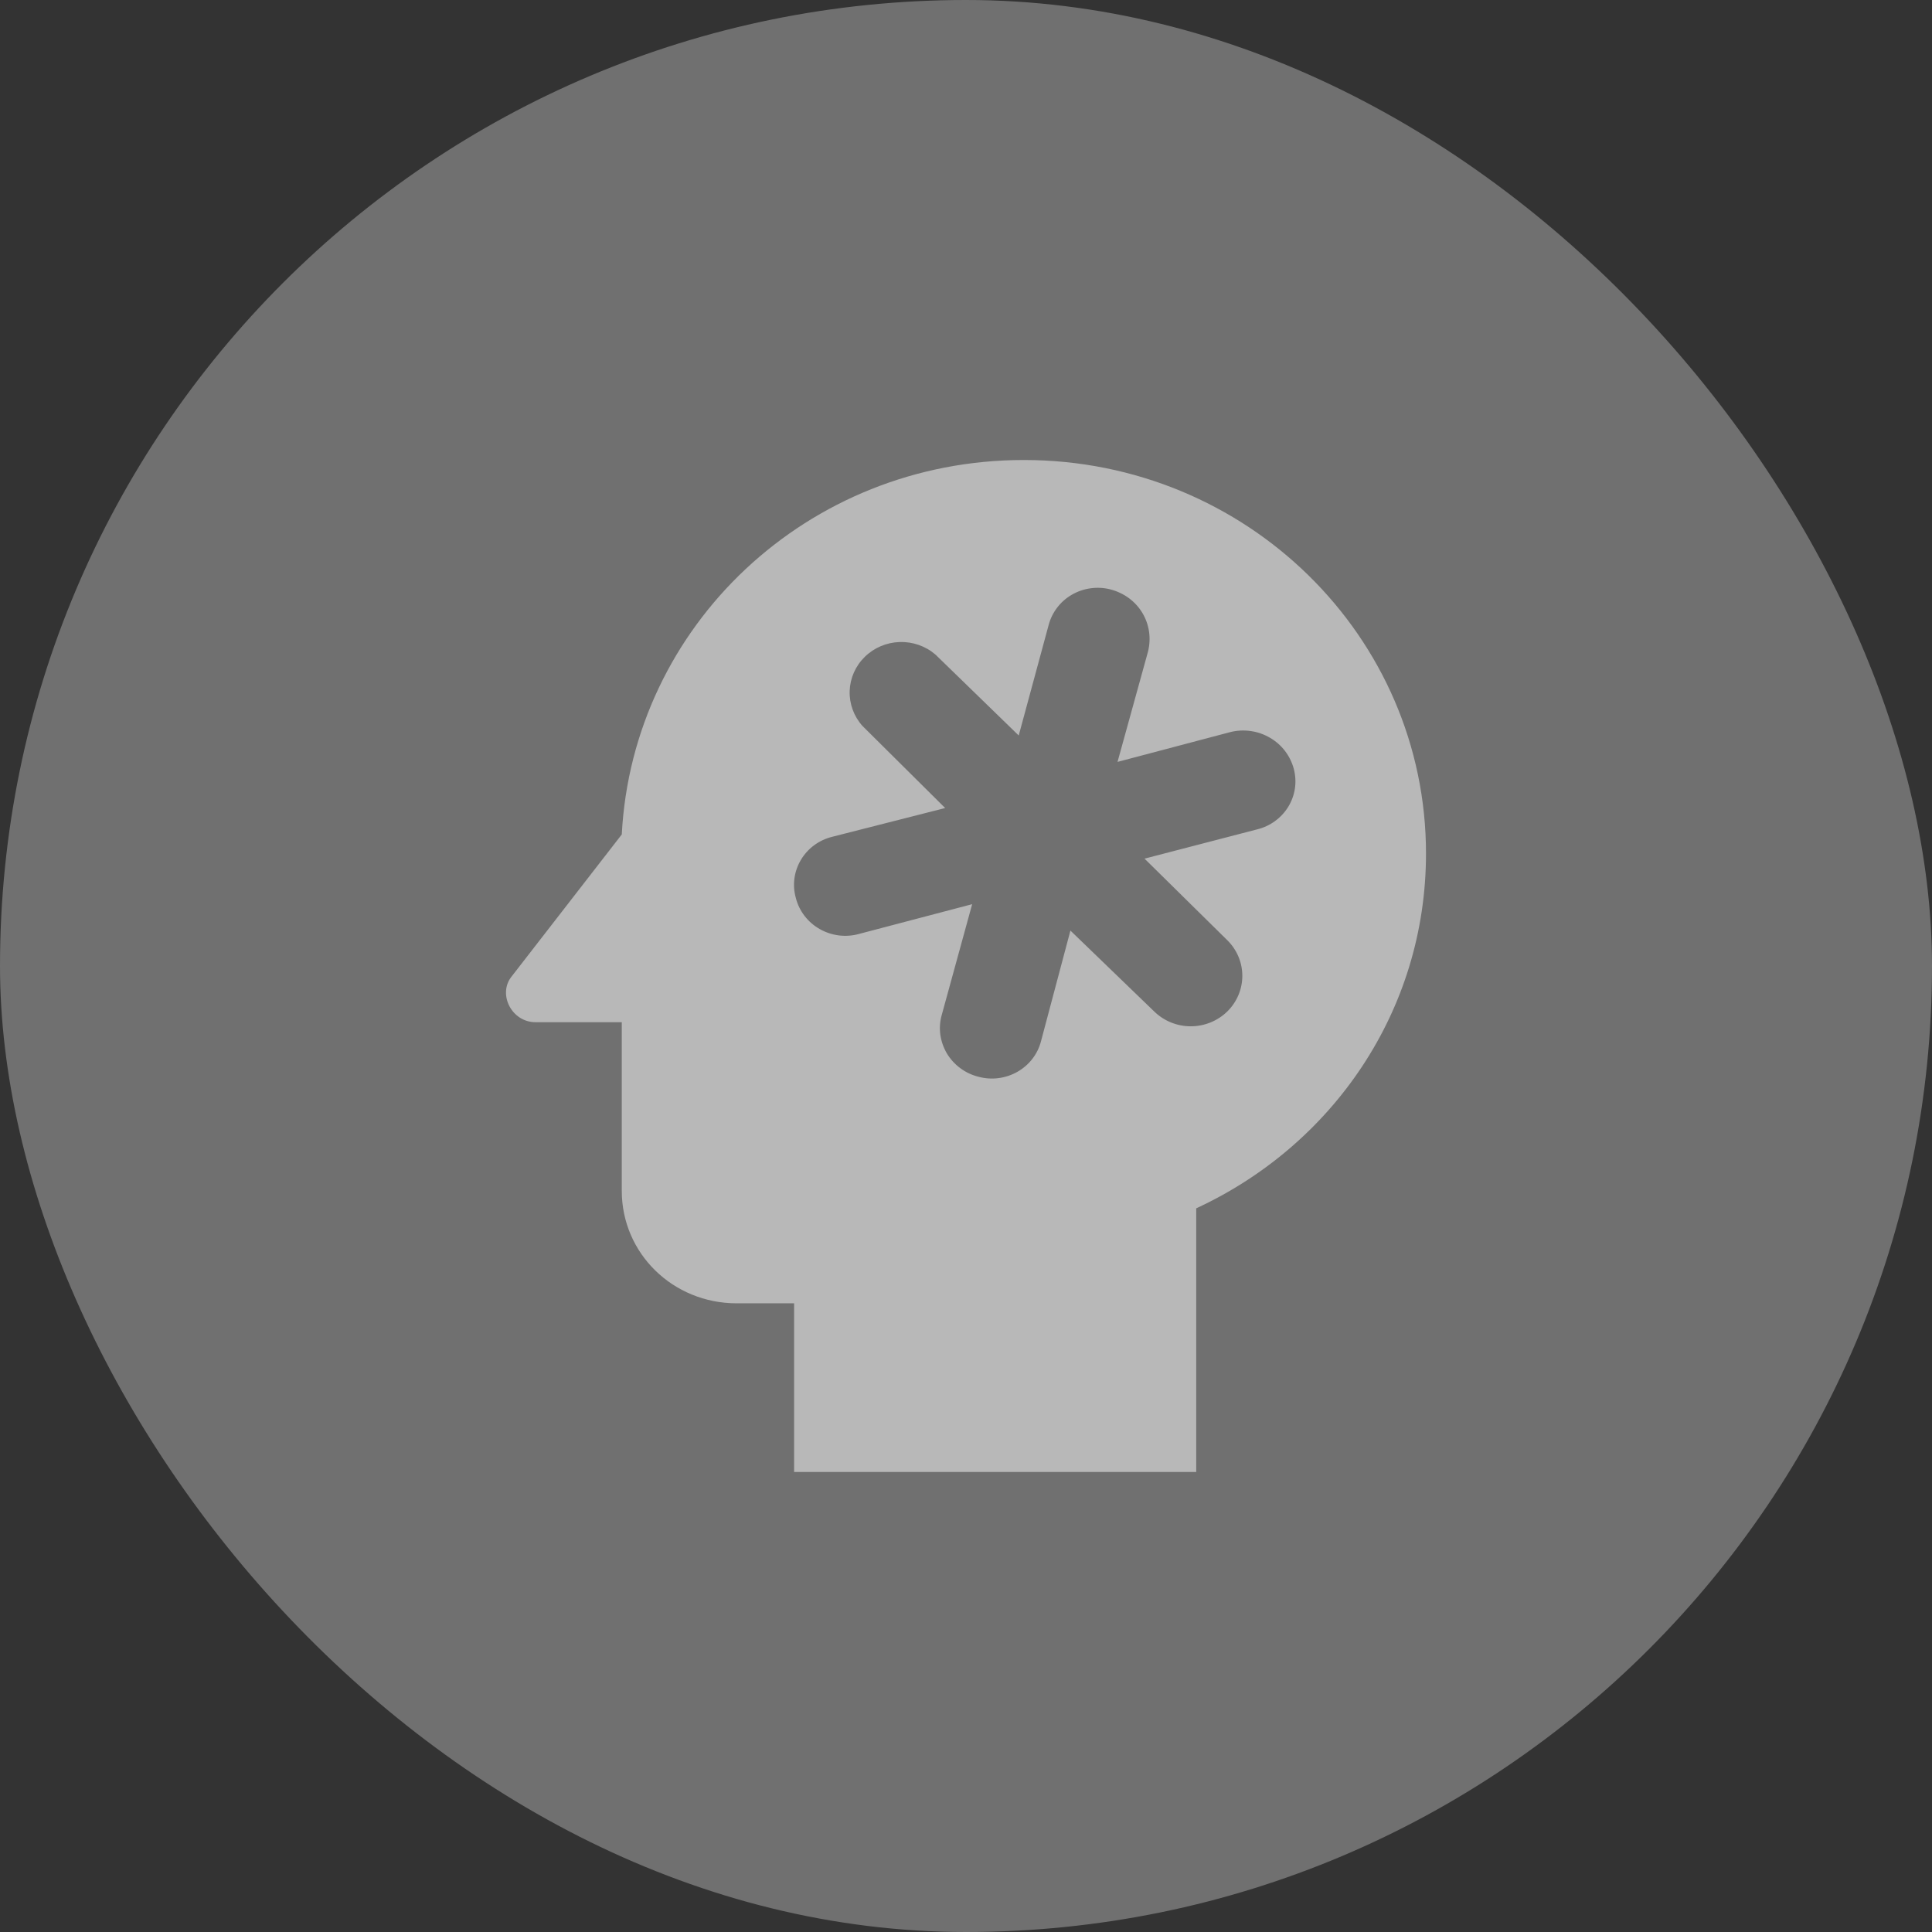 <svg width="42" height="42" viewBox="0 0 42 42" fill="none" xmlns="http://www.w3.org/2000/svg">
<rect x="0" y="0" width="42" height="42" fill="#333333" stroke="none"/>
<rect width="42" height="42" rx="21" fill="white" fill-opacity="0.3"/>
<path d="M22.258 10C17.55 10 13.754 13.606 13.517 18.14L11.119 21.232C10.819 21.611 11.119 22.222 11.644 22.222H13.517V25.889C13.517 27.246 14.628 28.333 16.014 28.333H17.263V32H26.005V26.268C28.965 24.899 31 21.978 31 18.556C31 13.838 27.104 10 22.258 10ZM27.328 18.03L24.881 18.666L26.679 20.438C26.889 20.644 27.007 20.923 27.007 21.214C27.007 21.505 26.889 21.784 26.679 21.99C26.468 22.195 26.183 22.311 25.886 22.311C25.589 22.311 25.304 22.195 25.093 21.99L23.27 20.23L22.633 22.626C22.483 23.224 21.859 23.567 21.272 23.408C21.128 23.372 20.994 23.309 20.876 23.221C20.758 23.134 20.659 23.025 20.584 22.9C20.51 22.774 20.462 22.636 20.442 22.492C20.423 22.349 20.433 22.203 20.473 22.063L21.134 19.656L18.674 20.303C18.532 20.343 18.382 20.353 18.235 20.335C18.088 20.316 17.947 20.269 17.819 20.196C17.69 20.123 17.579 20.026 17.49 19.91C17.401 19.794 17.336 19.662 17.301 19.521C17.138 18.947 17.488 18.336 18.1 18.189L20.547 17.566L18.749 15.781C18.561 15.571 18.462 15.299 18.471 15.02C18.481 14.741 18.598 14.476 18.8 14.279C19.002 14.081 19.273 13.966 19.558 13.957C19.843 13.948 20.121 14.045 20.335 14.229L22.146 15.989L22.795 13.593C22.83 13.456 22.893 13.327 22.979 13.213C23.065 13.099 23.173 13.003 23.297 12.931C23.422 12.858 23.559 12.81 23.702 12.79C23.846 12.769 23.991 12.776 24.132 12.811C24.756 12.97 25.106 13.569 24.956 14.168L24.294 16.563L26.742 15.916C26.887 15.879 27.038 15.871 27.186 15.892C27.335 15.912 27.477 15.962 27.606 16.037C27.735 16.111 27.848 16.211 27.937 16.328C28.026 16.446 28.091 16.58 28.128 16.722C28.163 16.86 28.171 17.002 28.15 17.142C28.129 17.282 28.08 17.417 28.006 17.538C27.931 17.66 27.833 17.766 27.717 17.85C27.601 17.935 27.469 17.996 27.328 18.03Z" fill="white" fill-opacity="0.5"/>
</svg>
